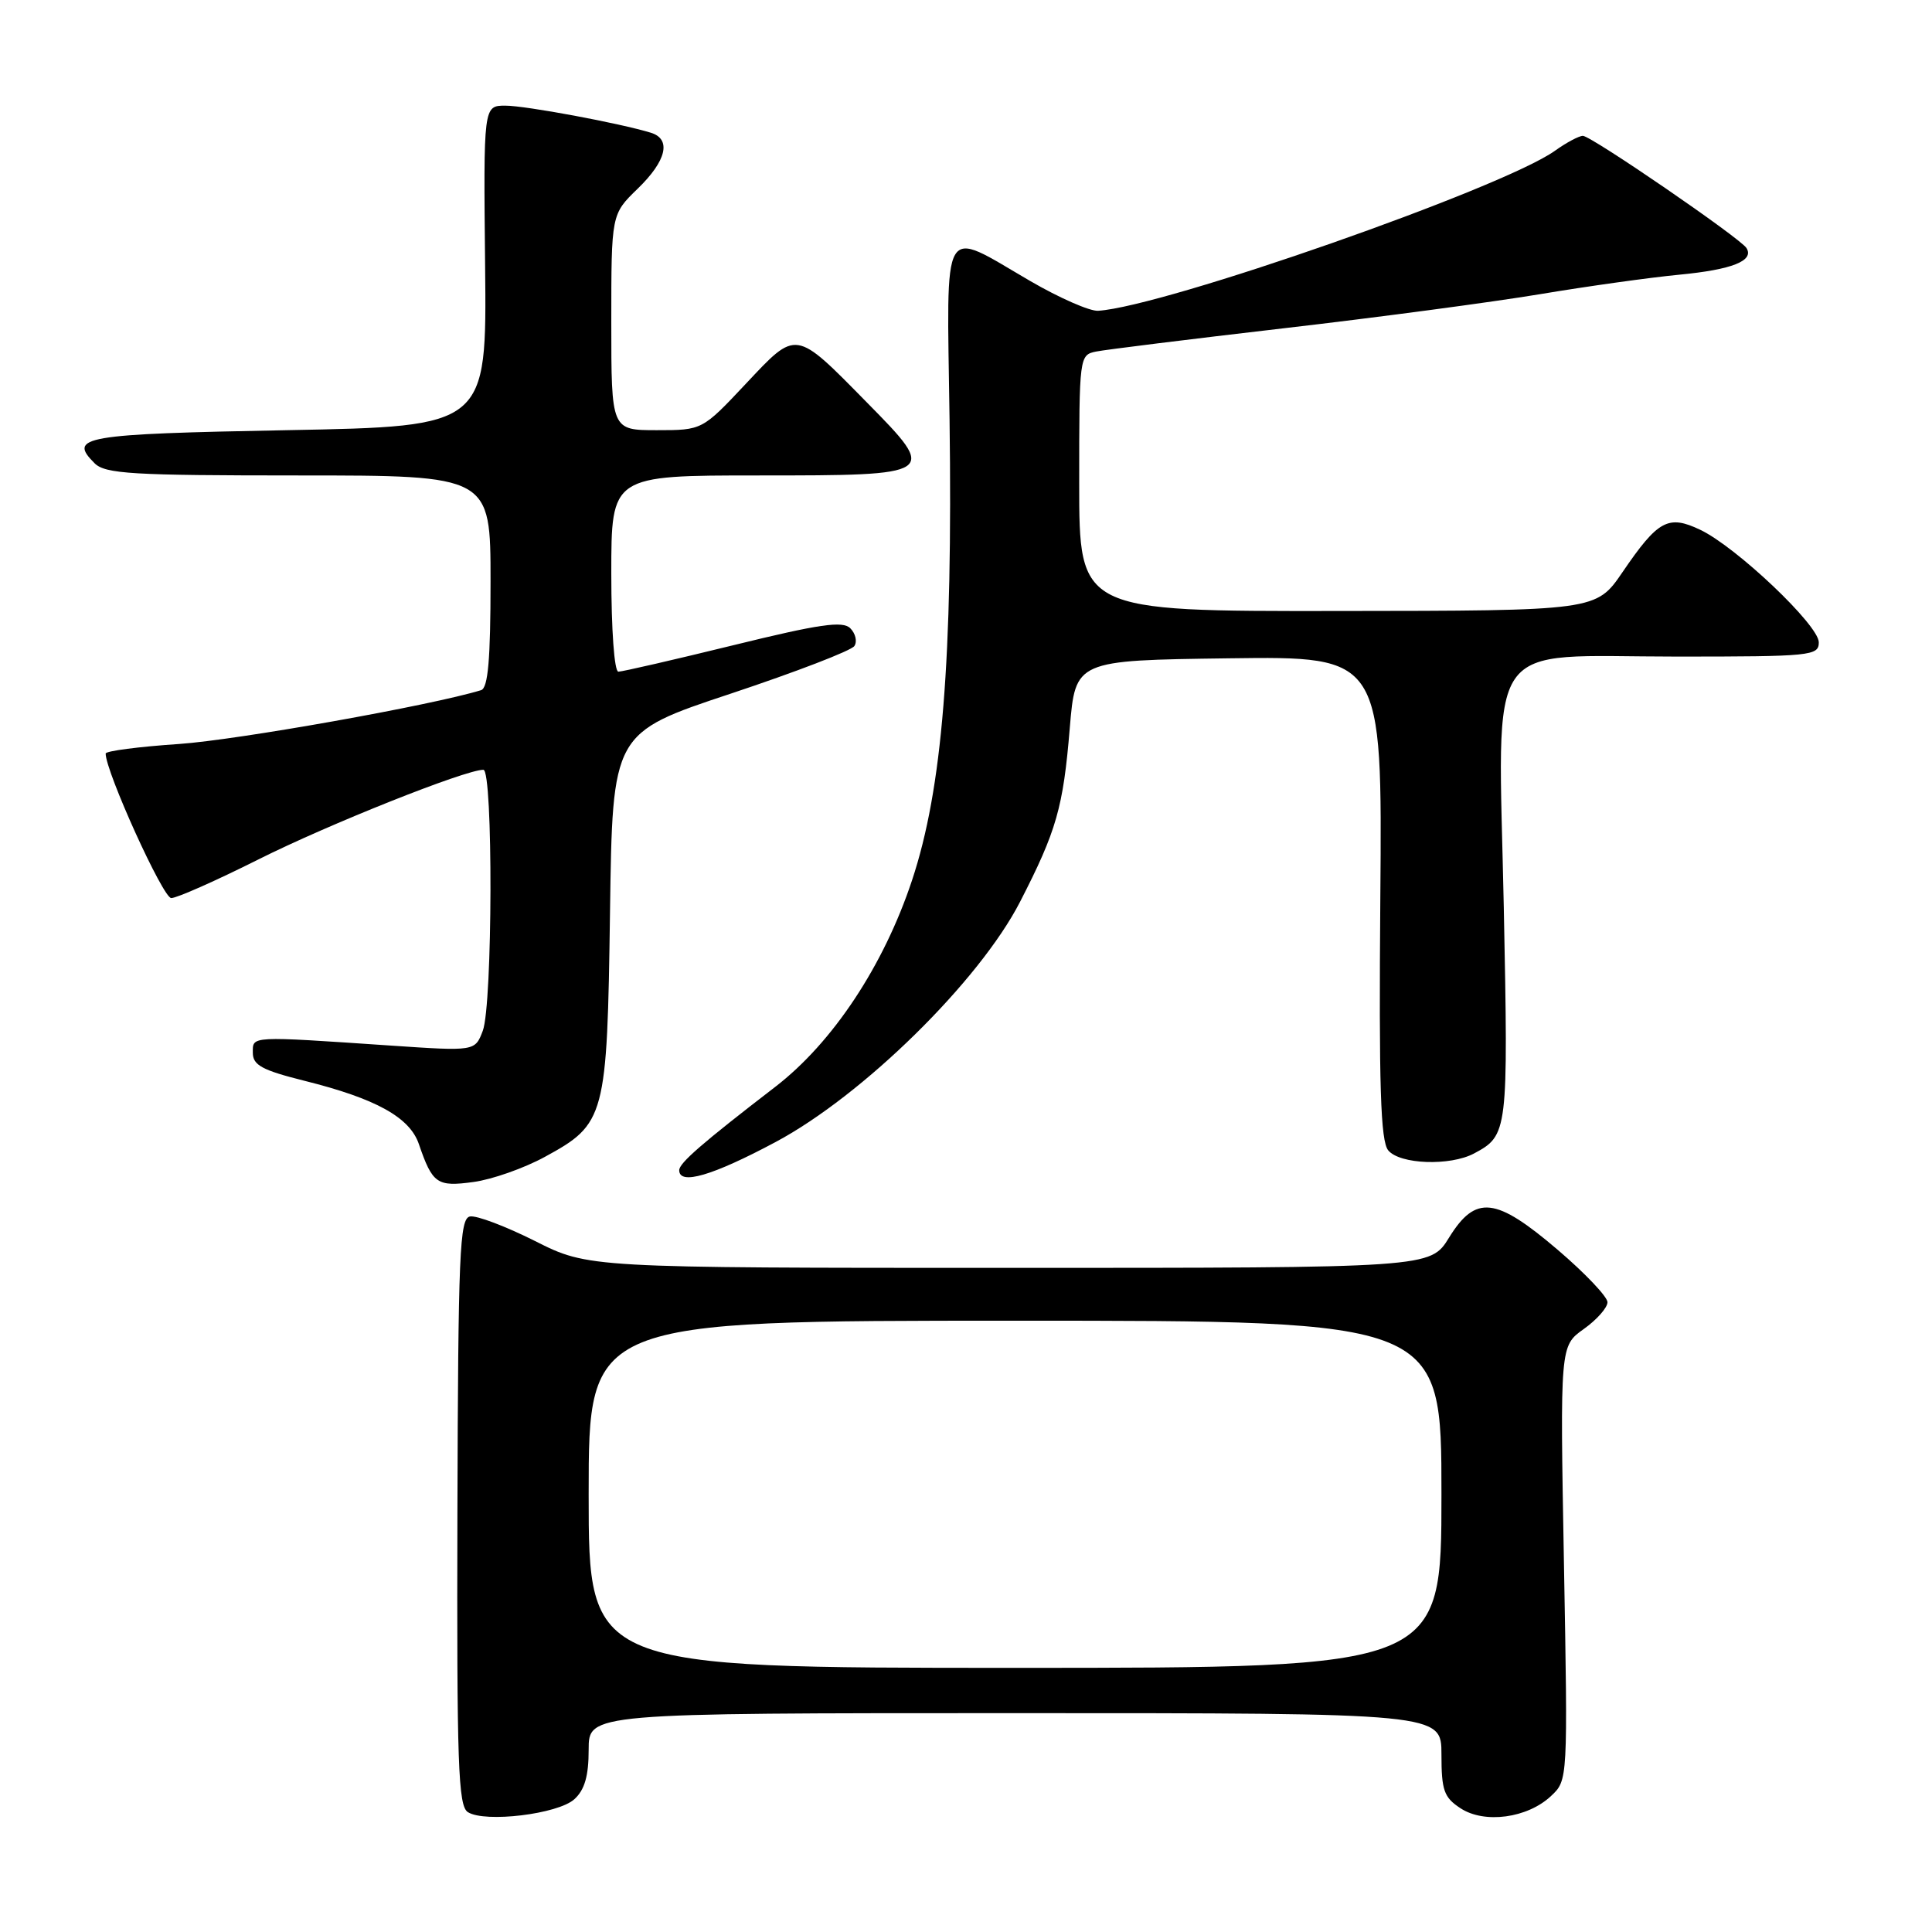 <?xml version="1.0" encoding="UTF-8" standalone="no"?>
<!DOCTYPE svg PUBLIC "-//W3C//DTD SVG 1.1//EN" "http://www.w3.org/Graphics/SVG/1.1/DTD/svg11.dtd" >
<svg xmlns="http://www.w3.org/2000/svg" xmlns:xlink="http://www.w3.org/1999/xlink" version="1.1" viewBox="0 0 256 256">
 <g >
 <path fill="currentColor"
d=" M 76.10 238.41 C 77.47 237.17 78.00 235.33 78.00 231.85 C 78.00 227.00 78.00 227.00 134.50 227.00 C 191.00 227.00 191.00 227.00 191.00 232.48 C 191.00 237.23 191.33 238.17 193.52 239.60 C 196.69 241.69 202.40 240.92 205.52 237.98 C 207.75 235.89 207.75 235.89 207.23 207.11 C 206.71 178.34 206.71 178.34 209.86 176.10 C 211.59 174.87 213.00 173.27 213.00 172.55 C 213.00 171.83 210.04 168.71 206.42 165.62 C 198.18 158.58 195.53 158.29 192.00 164.00 C 189.53 168.00 189.53 168.00 133.74 168.00 C 77.95 168.00 77.95 168.00 70.89 164.44 C 67.00 162.49 63.13 161.02 62.27 161.19 C 60.90 161.46 60.71 166.08 60.61 200.34 C 60.52 233.86 60.71 239.31 62.00 240.12 C 64.27 241.55 73.93 240.38 76.10 238.41 Z  M 72.18 153.30 C 80.23 148.92 80.45 148.09 80.83 120.81 C 81.16 97.11 81.16 97.11 96.83 91.91 C 105.45 89.04 112.82 86.21 113.21 85.60 C 113.61 85.00 113.36 83.94 112.67 83.25 C 111.67 82.24 108.59 82.69 97.15 85.50 C 89.31 87.42 82.46 89.00 81.94 89.00 C 81.40 89.00 81.00 83.48 81.00 76.00 C 81.00 63.00 81.00 63.00 100.53 63.00 C 124.22 63.00 124.33 62.93 114.89 53.35 C 105.28 43.58 105.61 43.64 98.82 50.86 C 93.05 57.00 93.05 57.00 87.03 57.00 C 81.00 57.00 81.00 57.00 81.00 42.70 C 81.00 28.39 81.00 28.39 84.50 25.00 C 88.32 21.30 88.99 18.44 86.25 17.59 C 82.19 16.34 69.65 14.00 66.97 14.00 C 64.06 14.00 64.06 14.00 64.28 35.25 C 64.50 56.50 64.50 56.50 38.08 57.00 C 10.96 57.51 8.99 57.85 12.53 61.38 C 13.93 62.79 17.49 63.00 39.57 63.00 C 65.00 63.00 65.00 63.00 65.00 77.03 C 65.00 87.39 64.67 91.16 63.75 91.45 C 57.12 93.48 31.45 98.05 23.75 98.58 C 18.39 98.94 14.00 99.51 14.00 99.85 C 14.00 102.25 21.60 119.00 22.69 119.00 C 23.43 119.00 28.64 116.69 34.26 113.87 C 43.49 109.24 61.65 102.00 64.05 102.00 C 65.35 102.00 65.28 133.14 63.97 136.59 C 62.94 139.30 62.94 139.30 51.72 138.54 C 32.96 137.27 33.50 137.25 33.50 139.50 C 33.50 141.14 34.74 141.81 40.38 143.22 C 49.80 145.57 54.29 148.05 55.50 151.59 C 57.31 156.87 57.91 157.28 62.74 156.62 C 65.20 156.29 69.45 154.79 72.18 153.30 Z  M 102.76 151.33 C 114.33 145.16 129.76 130.00 135.16 119.50 C 139.99 110.10 140.88 107.01 141.75 96.48 C 142.50 87.50 142.50 87.50 162.83 87.23 C 183.16 86.96 183.16 86.96 182.90 118.91 C 182.70 143.95 182.93 151.21 183.95 152.43 C 185.49 154.29 192.14 154.53 195.32 152.84 C 199.81 150.44 199.86 150.02 199.26 120.23 C 198.52 83.79 196.31 87.00 222.17 87.00 C 239.98 87.00 241.00 86.90 241.00 85.11 C 241.00 82.84 230.09 72.49 225.29 70.20 C 221.05 68.18 219.70 68.91 215.00 75.80 C 211.50 80.93 211.50 80.93 177.25 80.96 C 143.00 81.00 143.00 81.00 143.00 64.02 C 143.00 47.21 143.02 47.03 145.25 46.58 C 146.49 46.33 157.62 44.95 170.00 43.51 C 182.38 42.08 197.68 40.04 204.00 38.99 C 210.32 37.93 218.65 36.77 222.50 36.40 C 229.51 35.73 232.46 34.56 231.42 32.87 C 230.61 31.56 210.84 18.00 209.74 18.00 C 209.23 18.00 207.55 18.89 206.02 19.99 C 199.07 24.93 154.25 40.63 145.50 41.18 C 144.40 41.25 140.35 39.47 136.50 37.23 C 124.58 30.30 125.45 28.82 125.82 55.50 C 126.25 87.45 124.87 104.53 120.85 116.64 C 117.10 127.95 110.35 138.14 102.73 144.01 C 93.01 151.49 90.00 154.11 90.00 155.06 C 90.00 157.08 94.39 155.80 102.76 151.33 Z  M 78.00 198.00 C 78.00 175.00 78.00 175.00 134.50 175.00 C 191.00 175.00 191.00 175.00 191.00 198.00 C 191.00 221.00 191.00 221.00 134.50 221.00 C 78.00 221.00 78.00 221.00 78.00 198.00 Z "/>
</g>
</svg>